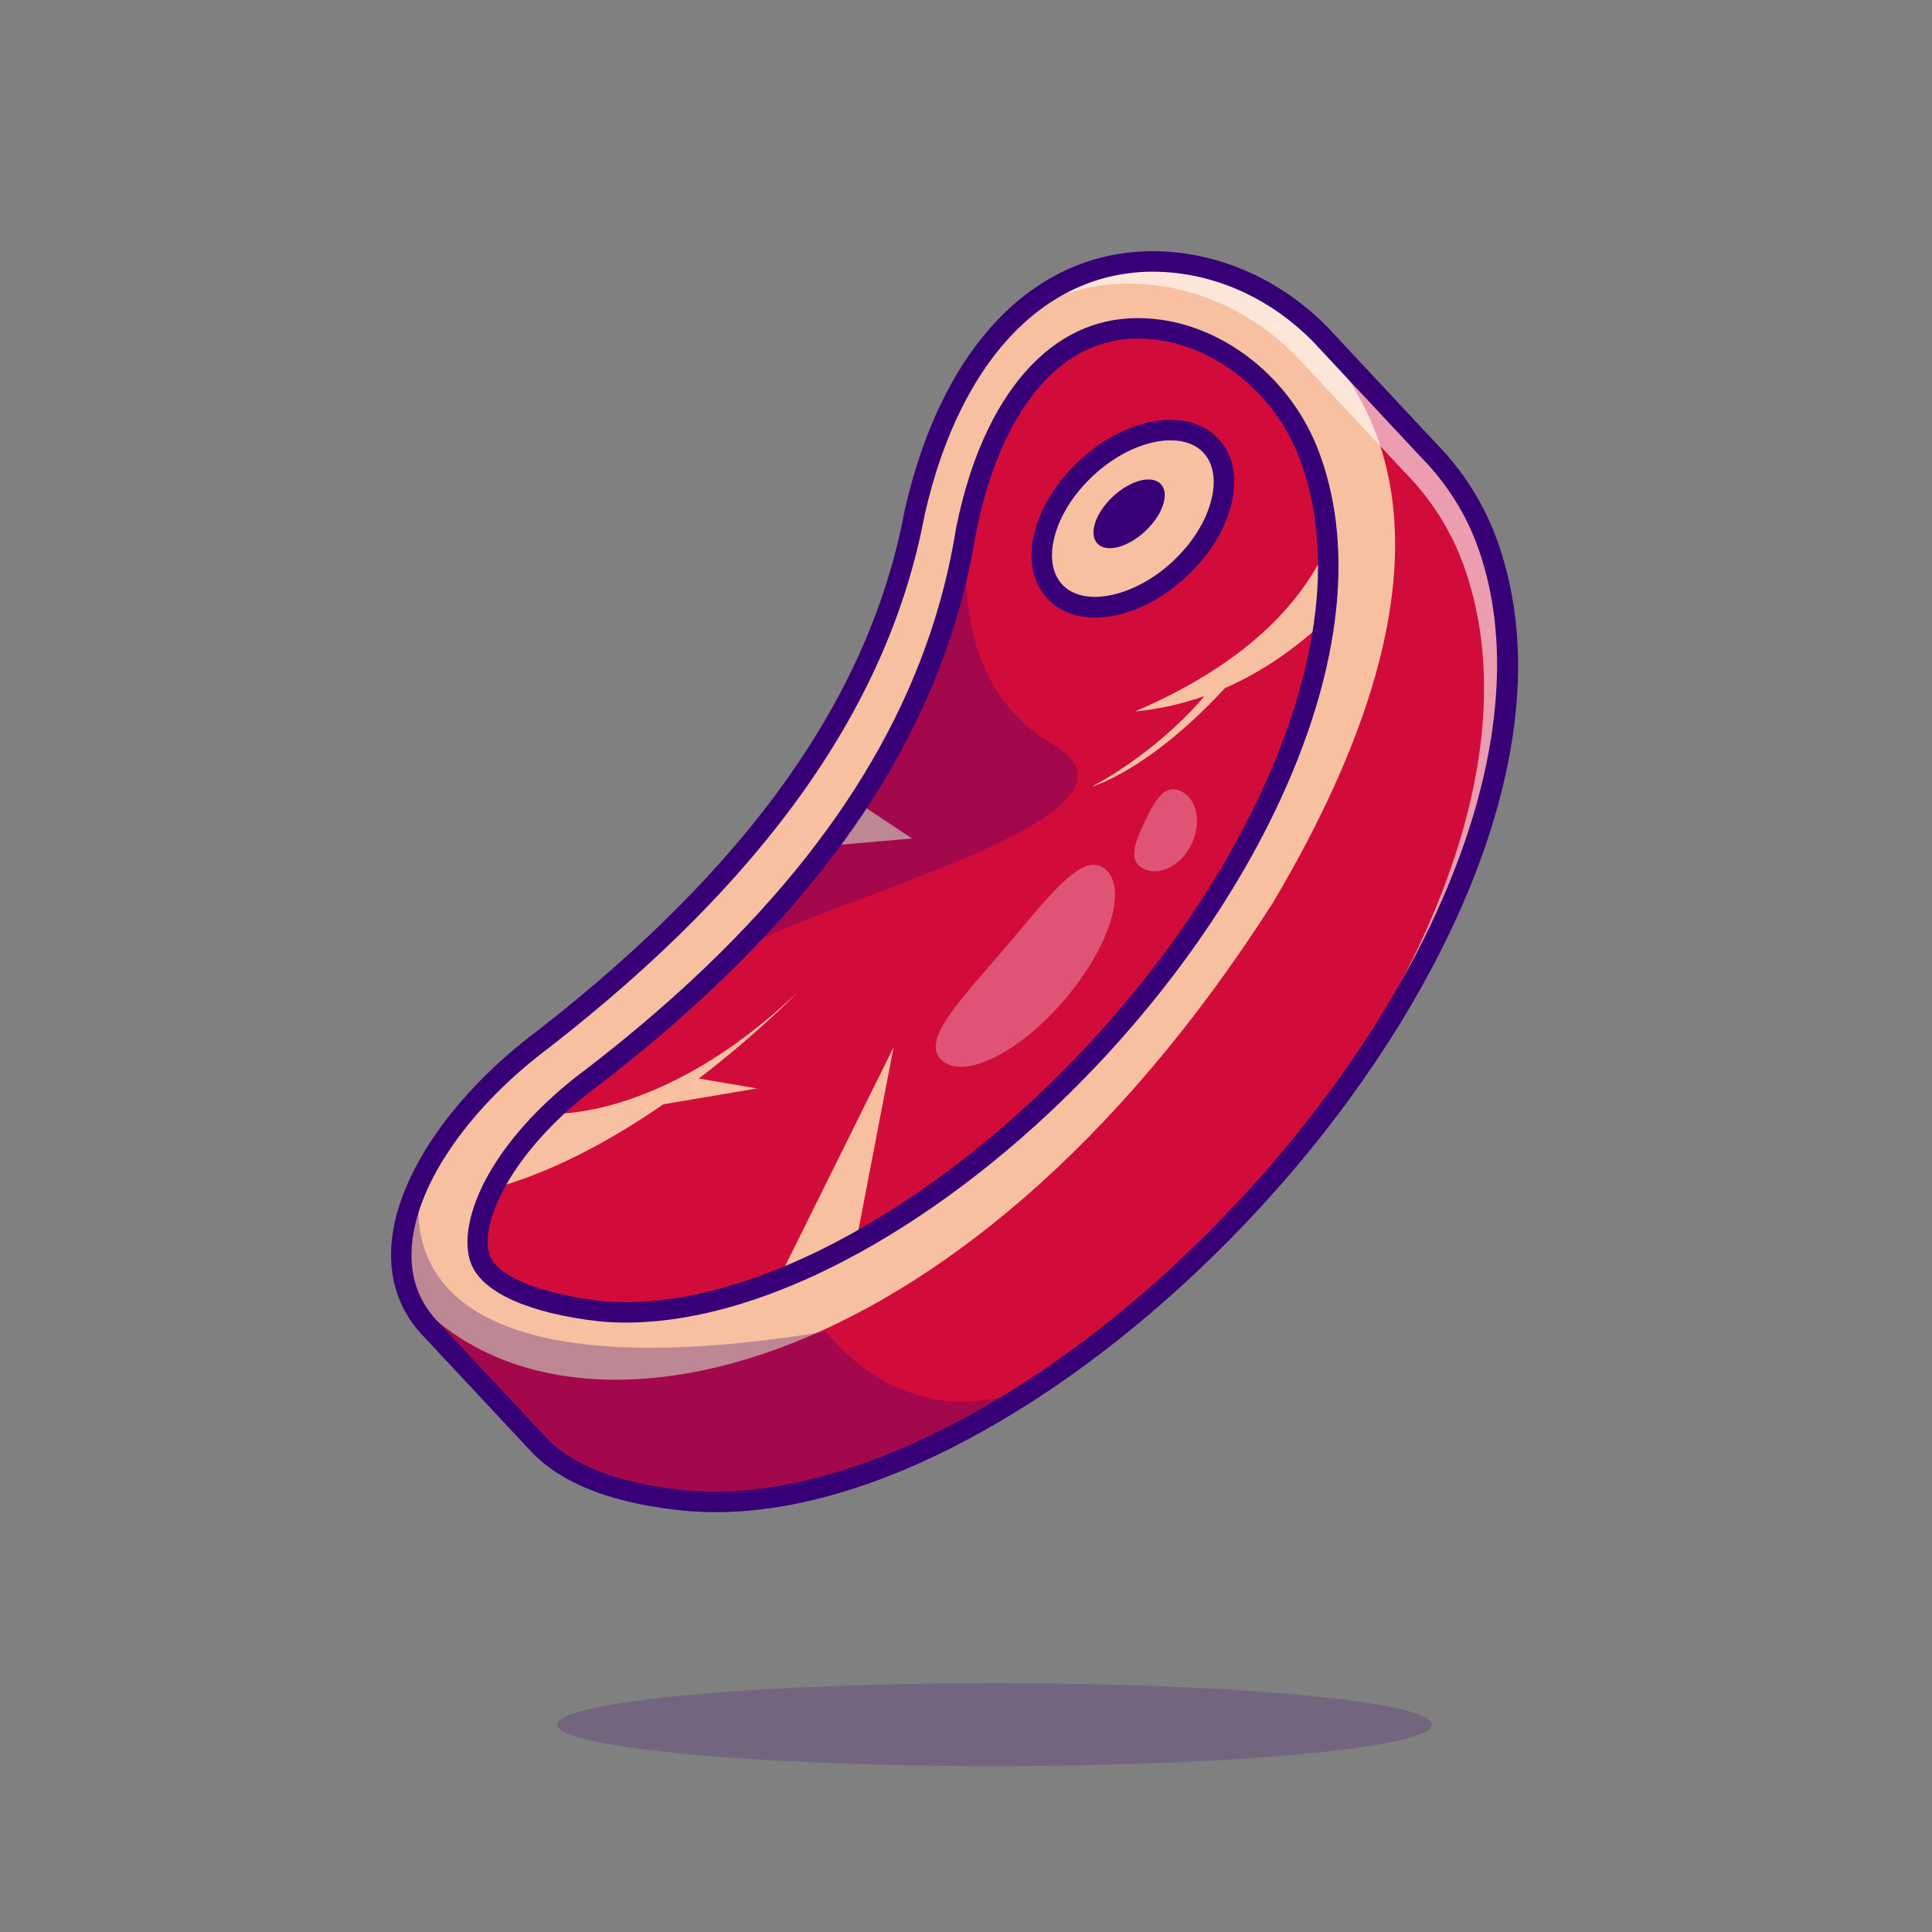<?xml version="1.0" encoding="utf-8"?>
<!-- Generator: Adobe Illustrator 27.5.0, SVG Export Plug-In . SVG Version: 6.00 Build 0)  -->
<svg version="1.1" id="Layer_1" xmlns="http://www.w3.org/2000/svg" xmlns:xlink="http://www.w3.org/1999/xlink" x="0px" y="0px"
	 viewBox="0 0 4000 4000" style="enable-background:new 0 0 4000 4000;" xml:space="preserve">
<rect x="0" y="0" width="4000" height="4000" fill="#808080" stroke="none"/>
<g>
	<g>
		<!-- <rect style="fill:#FF8661;" width="4000" height="4000"/> -->
	</g>
	<g style="opacity:0.2;">
		<ellipse style="fill:#380076;" cx="2059.343" cy="3570.617" rx="905.67" ry="85.831"/>
	</g>
	<g>
		<path style="fill:#D10B3A;" d="M3080.063,1126.546c195.585,547.975-330.174,1340.682-924.023,1737.426
			c-244.766,163.534-501.104,259.735-723.302,243.952c-160.81-13.54-263.786-57.978-320.759-120.524L886.78,2746.303
			c-20.557-22.551-35.075-47.407-44.174-74.065c0,0-0.036-0.039-0.072-0.078c-24.983-72.999-9.082-159.033,36.26-245.675
			c0.003-0.075,0.041-0.111,0.041-0.111c50.592-96.62,137.827-193.977,246.05-274.839
			c410.067-319.095,691.646-675.252,768.837-1090.36c71.315-314.153,253.374-536.905,522.793-518.837
			c56.614,3.805,111.367,18.19,162.301,41.289c0.036,0.039,0.036,0.039,0.111,0.041c57.208,25.937,109.544,62.876,154.174,108.173
			l225.018,240.903C3011.479,986.847,3053.825,1052.979,3080.063,1126.546z"/>
	</g>
	<g>
		<path style="fill:#F7C0A1;" d="M2634.799,1870.088c-651.931,1019.724-1488.11,1174.338-1792.193,802.15
			c0,0-0.036-0.039-0.072-0.078c-52.792-154.376,76.983-367.217,282.351-520.625c410.067-319.095,691.646-675.252,768.837-1090.36
			c71.315-314.153,253.374-536.905,522.793-518.837c56.614,3.805,111.367,18.19,162.301,41.289c0.036,0.039,0.036,0.039,0.111,0.041
			C2895.919,780.558,3053.571,1164.844,2634.799,1870.088z"/>
	</g>
	<g style="opacity:0.6;">
		<path style="fill:#FFFFFF;" d="M3080.063,1126.546c164.694,461.358-182.006,1096.236-650.135,1522.19
			c442.901-424.715,759.964-1031.258,601.087-1476.377c-26.238-73.566-68.584-139.699-121.946-193.801l-225.018-240.903
			c-44.629-45.297-96.965-82.236-154.173-108.174c-0.074-0.002-0.074-0.002-0.111-0.041
			c-50.934-23.099-105.687-37.484-162.301-41.288c-111.881-7.487-208.763,26.539-288.856,91.42
			c88.364-94.208,202.053-146.326,337.904-137.234c56.614,3.805,111.367,18.19,162.301,41.289c0.036,0.039,0.036,0.039,0.111,0.041
			c57.208,25.937,109.544,62.876,154.174,108.173l225.018,240.903C3011.479,986.847,3053.825,1052.979,3080.063,1126.546z"/>
	</g>
	<g>
		<path style="fill:#380076;" d="M1481.178,3130.805c-16.875,0-33.528-0.581-49.946-1.748
			c-157.39-13.247-269.983-56.104-334.927-127.402l-224.997-240.876c-46.575-51.101-67.402-116.804-60.408-190.198
			c13.347-140.059,128.796-307.131,301.296-436.023c440.759-342.993,689.688-695.454,760.676-1077.273
			c0.051-0.276,0.107-0.547,0.168-0.818c80.068-352.693,283.765-552.781,544.9-535.264
			c122.153,8.232,239.438,63.552,330.256,155.769c0.129,0.134,0.259,0.269,0.388,0.405l224.819,240.693
			c56.187,57.024,99.961,126.641,126.609,201.348l-0.002-0.002c60.657,169.946,57.205,367.629-10.264,587.554
			c-60.476,197.134-172.444,406.672-323.794,605.959c-179.59,236.467-406.709,447.981-639.521,595.576
			C1896.041,3054.57,1674.217,3130.805,1481.178,3130.805z M1914.459,1065.444c-73.074,392.295-327.097,753.045-776.567,1102.808
			c-163.552,122.212-272.556,277.82-284.805,406.35c-5.913,62.039,10.696,115.01,49.368,157.441l225,240.881
			c57.69,63.335,160.94,101.582,307.058,113.882c14.99,1.064,30.271,1.597,45.691,1.597c381.226,0.034,888.345-322.275,1252-801.106
			c315.073-414.861,437.651-846.125,327.896-1153.638c0,0,0-0.003-0.002-0.003c-24.614-69.011-65.095-133.34-117.063-186.03
			c-0.134-0.139-0.269-0.276-0.4-0.417L2717.809,706.51c-83.508-84.702-191.006-135.496-302.712-143.025
			C2176.686,547.477,1989.569,735.134,1914.459,1065.444z"/>
	</g>
	<g>
		<path style="fill:#D10B3A;" d="M2709.969,940.474c68.961,181.389,48.631,410.516-58.948,662.717
			c-102.615,240.677-278.542,484.738-495.405,687.301c-150.937,140.984-314.623,254.662-473.401,328.816
			c-160.378,74.925-312.801,107.769-440.848,95.157c-132.646-15.129-224.346-53.935-245.543-103.868
			c-26.012-61.528,18.858-190.349,155.084-317.593c23.266-21.731,48.45-42.573,74.786-62.027l1.693-1.291
			c80.44-61.872,155.423-125.24,223.013-188.374c23.266-21.732,45.786-43.564,67.595-65.458c0.039-0.036,0.039-0.036,0.078-0.072
			c274.139-275.343,432.24-563.788,482.429-879.448c5.602-27.993,12.177-54.866,19.685-80.508c0.09-0.447,0.176-0.744,0.261-1.041
			c32.303-110.923,81.327-198.901,143.808-257.262c62.906-58.758,137.689-84.393,222.264-76.263
			C2526.08,694.715,2656.066,798.878,2709.969,940.474z"/>
	</g>
	<g>
		
			<ellipse transform="matrix(0.731 -0.683 0.683 0.731 -101.559 1890.085)" style="fill:#F7C0A1;" cx="2345.447" cy="1073.797" rx="221.16" ry="142.287"/>
	</g>
	<g>
		<path style="fill:#380076;" d="M2267.63,1278.705c-39.407,0-74.419-12.854-99.29-39.48
			c-31.033-33.223-40.408-82.021-26.396-137.402c13.167-52.046,45.808-104.426,91.914-147.493
			c46.106-43.064,100.588-72.065,153.411-81.655c56.208-10.203,104.253,2.471,135.286,35.696
			c31.033,33.223,40.405,82.019,26.396,137.402c-13.167,52.046-45.811,104.426-91.917,147.493
			C2397.196,1249.157,2327.369,1278.703,2267.63,1278.705z M2423.785,911.63c-9.165,0-18.84,0.906-28.945,2.742
			c-44.919,8.154-91.819,33.345-132.056,70.93c-40.234,37.581-68.56,82.654-79.756,126.914
			c-10.354,40.923-4.57,75.757,16.284,98.083c44.797,47.964,149.58,25.989,228.796-48.005
			c40.237-37.583,68.562-82.656,79.758-126.914c10.352-40.925,4.57-75.757-16.284-98.084l0,0
			C2475.804,920.402,2452.289,911.63,2423.785,911.63z"/>
	</g>
	<g>
		
			<ellipse transform="matrix(0.731 -0.683 0.683 0.731 -97.57 1881.697)" style="fill:#380076;" cx="2336.807" cy="1064.547" rx="89.922" ry="49"/>
	</g>
	<g>
		<polyline style="fill:#F7C0A1;" points="1611.312,2649.875 1850.06,2168.163 1772.173,2573.377 		"/>
	</g>
	<g>
		<path style="fill:#F7C0A1;" d="M1446.787,2233.008l120.51,20.449l-193.913,32.892c-99.215,68.39-216.373,134.331-336.874,169.688
			l101.109-150.329c0,0,229.868,18.406,513.948-251.727C1651.567,2053.981,1570.193,2138.833,1446.787,2233.008z"/>
	</g>
	<g>
		<path style="fill:#F7C0A1;" d="M2748.812,1129.505c-64.906,142.607-197.93,257.138-399.072,343.594
			c51-5.096,98.832-15.989,143.963-31.821c-11.078,13.457-95.654,112.983-233.056,187.358c0,0,116.633-32.094,275.52-204.026
			c75.687-32.984,143.553-80.279,205.858-137.745L2748.812,1129.505z"/>
	</g>
	<g>
		<polyline style="fill:#F7C0A1;" points="1713.727,1751.182 1888.46,1736.036 1776.508,1661.941 		"/>
	</g>
	<g>
		<path style="fill:#380076;" d="M1296.256,2738.276c-19.448,0-38.44-0.911-56.97-2.739
			c-142.703-16.26-238.428-58.774-262.952-116.675c-28.027-66.187,10.127-201.235,160.134-341.35
			c23.816-22.246,49.607-43.638,76.653-63.584l1.572-1.179c79.648-61.299,154.158-124.236,221.245-186.897
			c312.398-291.802,490.215-596.934,543.616-932.834c0.044-0.281,0.095-0.564,0.151-0.845
			c30.93-153.999,89.753-275.071,170.11-350.127c67.515-63.064,147.849-90.606,238.708-81.863
			c147.437,14.177,284.57,123.799,341.24,272.776c70.974,186.582,50.488,421.213-59.243,678.528
			c-103.752,243.318-281.477,489.954-500.432,694.47c-152.554,142.495-318.154,257.488-478.899,332.546
			C1550.401,2704.245,1415.17,2738.276,1296.256,2738.276z M2021.339,1100.097c-55.024,345.4-237.053,658.364-556.475,956.721
			c-68.066,63.582-143.613,127.395-224.539,189.675l-1.919,1.44c-25.867,19.077-50.388,39.417-73.013,60.549
			c-127.749,119.324-172.649,240.457-150.037,293.85c17.581,41.509,107.236,77.253,228.411,91.064
			c123.936,12.227,272.566-20.015,429.492-93.293c156.763-73.198,318.56-185.623,467.903-325.12
			c214.734-200.574,388.887-442.114,490.376-680.122c105.349-247.031,125.615-470.703,58.616-646.836
			c-51.072-134.265-173.918-232.988-305.688-245.662c-78.257-7.537-147.473,16.238-205.725,70.649
			C2104.962,841.928,2050.536,955.029,2021.339,1100.097z"/>
	</g>
	<g style="opacity:0.3;">
		<path style="fill:#380076;" d="M1710.393,2756.88c24.575,32.208,186.194,225.413,445.341,107.231
			c0.114-0.033,0.191-0.106,0.305-0.14c-244.766,163.534-501.104,259.735-723.302,243.952
			c-160.81-13.54-263.786-57.978-320.759-120.524L886.78,2746.303c-20.557-22.551-35.075-47.407-44.174-74.065
			c0,0-0.036-0.039-0.072-0.078c-24.983-72.999-9.082-159.033,36.26-245.675c-2.819,7.924-168.781,487.393,811.365,333.566
			C1696.979,2758.972,1703.761,2757.928,1710.393,2756.88z"/>
	</g>
	<g style="opacity:0.3;">
		<path style="fill:#380076;" d="M2177.577,1539.677c260.284,151.931-503.351,327.87-659.506,436.107
			c274.139-275.343,432.24-563.788,482.429-879.448c5.602-27.993,12.177-54.866,19.685-80.508
			C2012.723,1044.544,1928.06,1394.072,2177.577,1539.677z"/>
	</g>
	<g style="opacity:0.3;">
		<path style="fill:#FFFFFF;" d="M2288.68,1799.728c46.593,39.743,8.701,160.666-84.635,270.09
			c-93.336,109.424-206.77,165.912-253.364,126.17c-46.593-39.743,35.632-122.852,128.968-232.276
			C2172.985,1854.288,2242.087,1759.986,2288.68,1799.728z"/>
	</g>
	<g style="opacity:0.3;">
		<path style="fill:#FFFFFF;" d="M2444.831,1637.884c33.486,15.919,43.49,64.88,22.345,109.357
			c-21.145,44.477-65.431,67.628-98.917,51.708c-33.486-15.919-19.282-53.372,1.862-97.849
			C2391.266,1656.624,2411.345,1621.964,2444.831,1637.884z"/>
	</g>
</g>
</svg>
